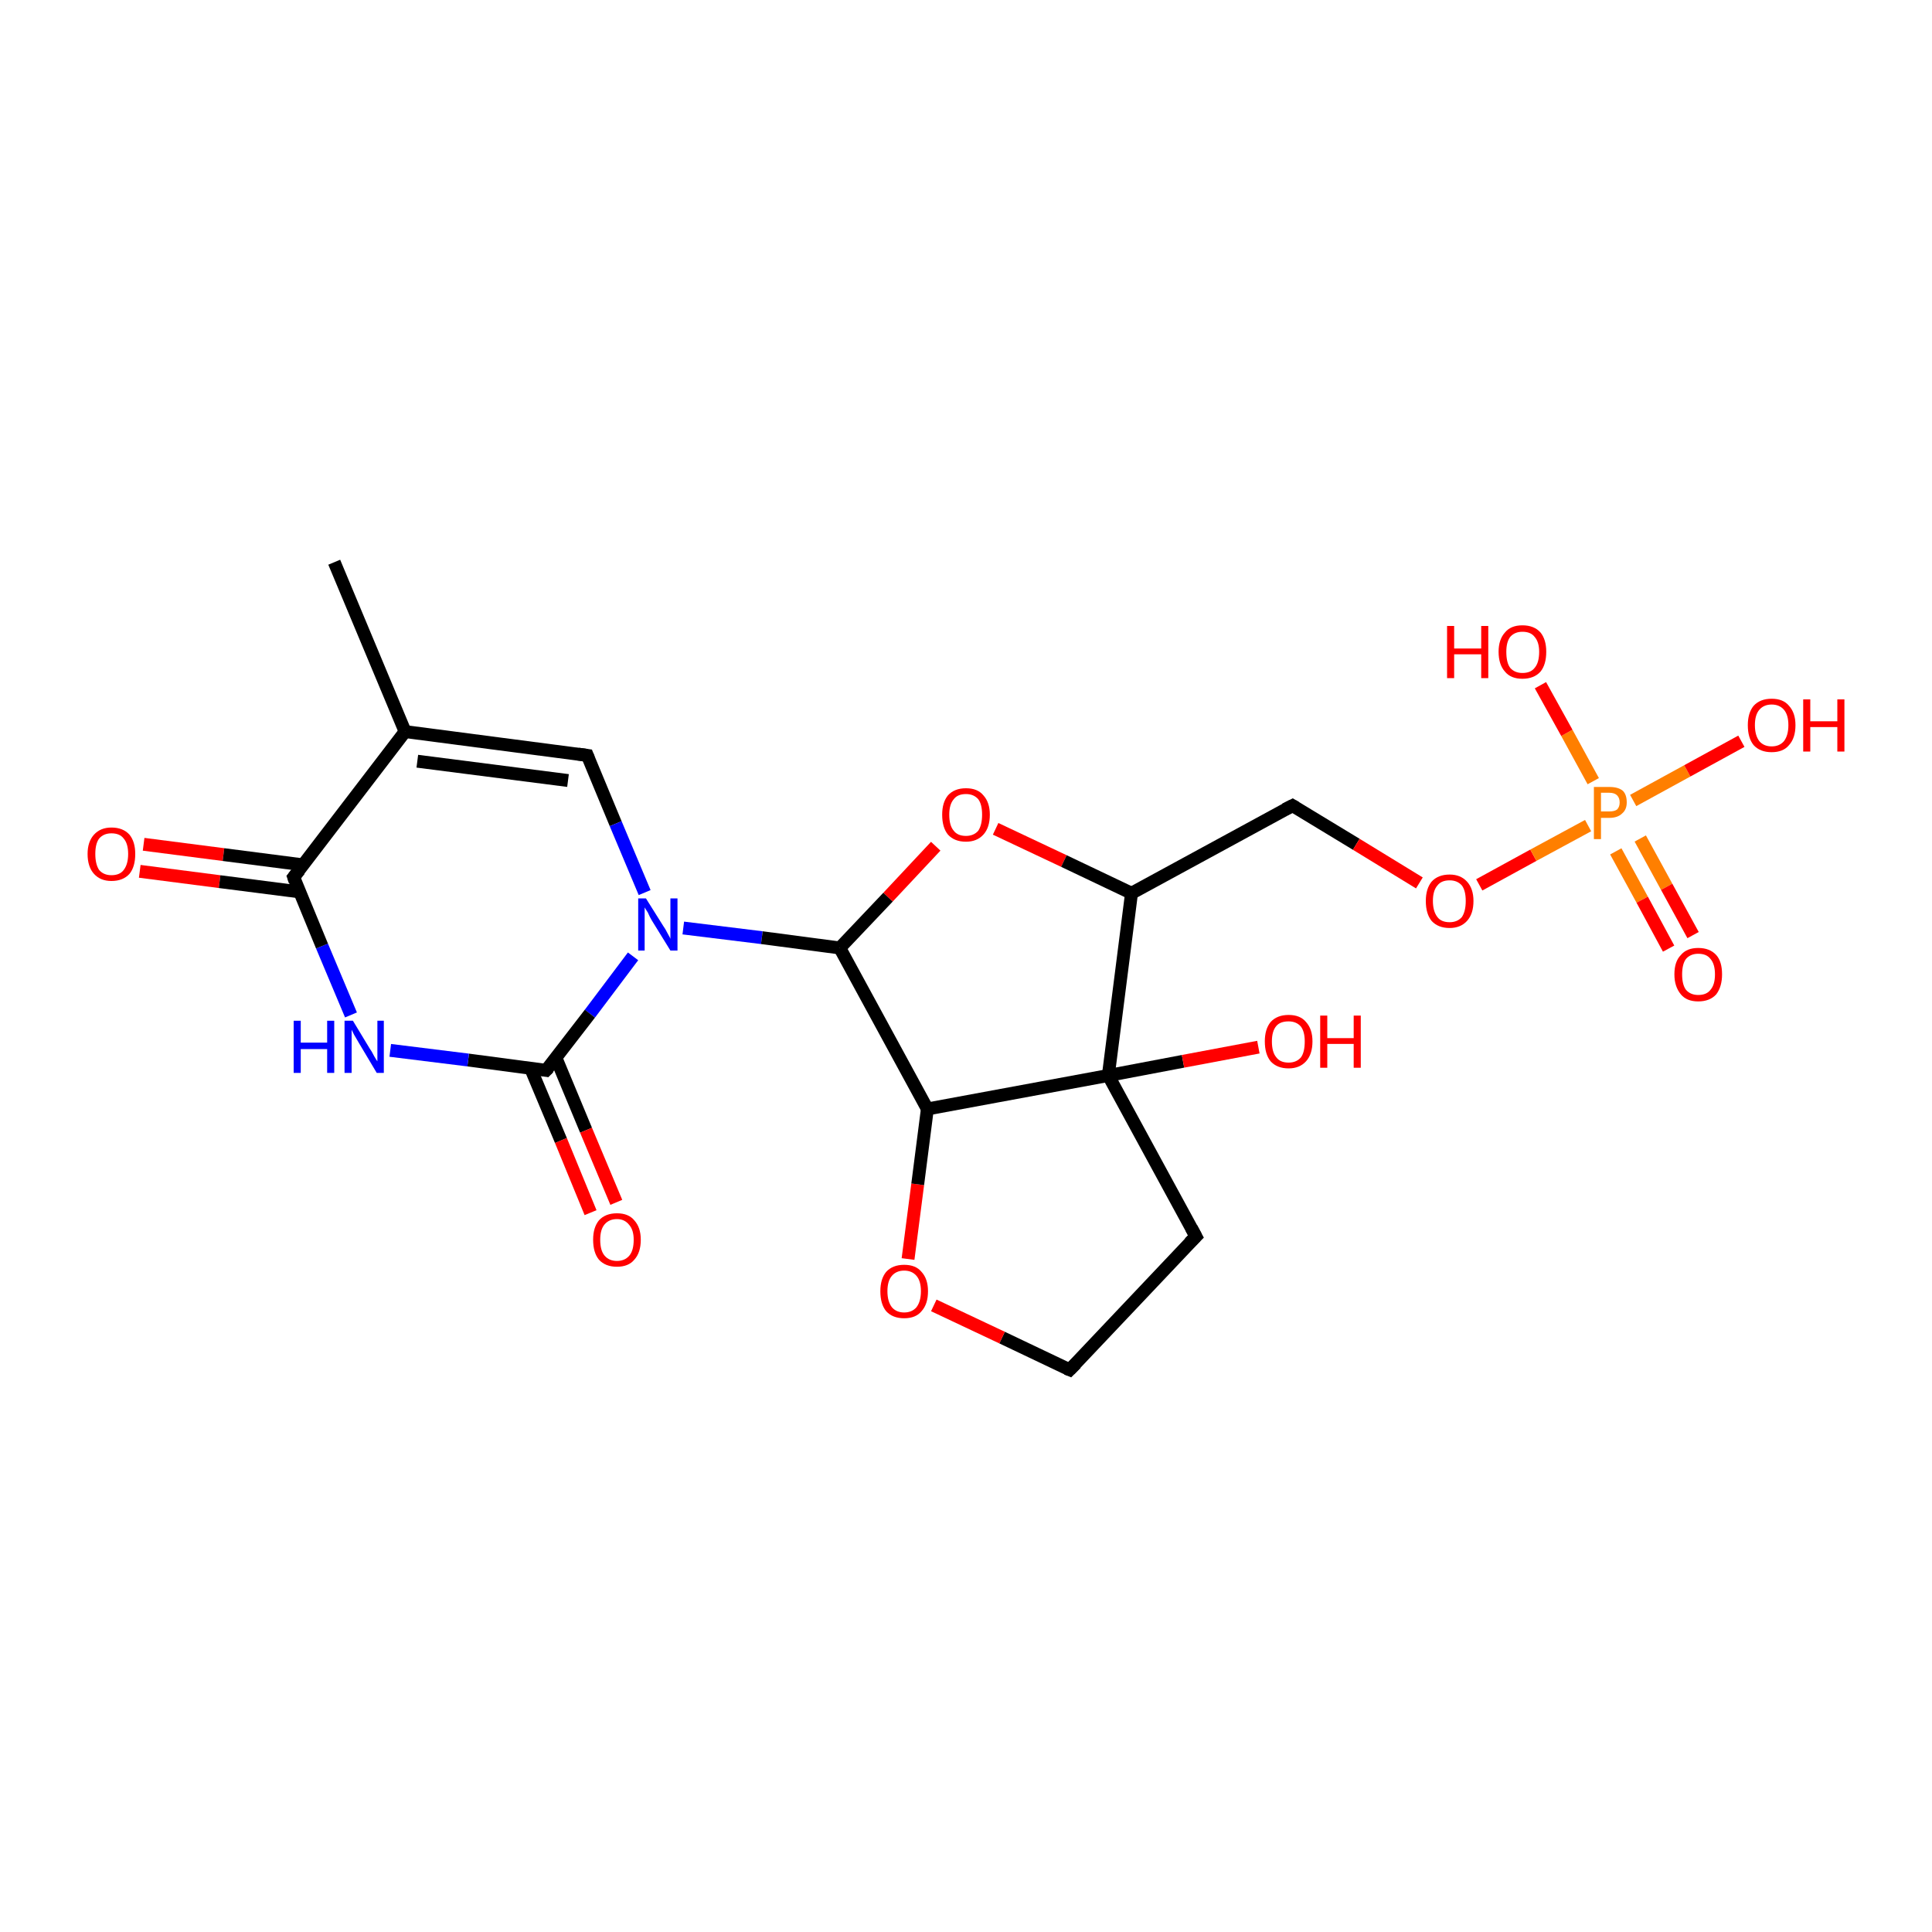 <?xml version='1.0' encoding='iso-8859-1'?>
<svg version='1.1' baseProfile='full'
              xmlns='http://www.w3.org/2000/svg'
                      xmlns:rdkit='http://www.rdkit.org/xml'
                      xmlns:xlink='http://www.w3.org/1999/xlink'
                  xml:space='preserve'
width='300px' height='300px' viewBox='0 0 300 300'>
<!-- END OF HEADER -->
<rect style='opacity:1.0;fill:#FFFFFF;stroke:none' width='300.0' height='300.0' x='0.0' y='0.0'> </rect>
<path class='bond-0 atom-0 atom-1' d='M 22.3,131.1 L 34.7,132.7' style='fill:none;fill-rule:evenodd;stroke:#FF0000;stroke-width:2.0px;stroke-linecap:butt;stroke-linejoin:miter;stroke-opacity:1' />
<path class='bond-0 atom-0 atom-1' d='M 34.7,132.7 L 47.1,134.3' style='fill:none;fill-rule:evenodd;stroke:#000000;stroke-width:2.0px;stroke-linecap:butt;stroke-linejoin:miter;stroke-opacity:1' />
<path class='bond-0 atom-0 atom-1' d='M 21.7,135.3 L 34.1,136.9' style='fill:none;fill-rule:evenodd;stroke:#FF0000;stroke-width:2.0px;stroke-linecap:butt;stroke-linejoin:miter;stroke-opacity:1' />
<path class='bond-0 atom-0 atom-1' d='M 34.1,136.9 L 46.6,138.5' style='fill:none;fill-rule:evenodd;stroke:#000000;stroke-width:2.0px;stroke-linecap:butt;stroke-linejoin:miter;stroke-opacity:1' />
<path class='bond-1 atom-1 atom-2' d='M 45.6,136.2 L 62.9,113.6' style='fill:none;fill-rule:evenodd;stroke:#000000;stroke-width:2.0px;stroke-linecap:butt;stroke-linejoin:miter;stroke-opacity:1' />
<path class='bond-2 atom-2 atom-3' d='M 62.9,113.6 L 91.2,117.3' style='fill:none;fill-rule:evenodd;stroke:#000000;stroke-width:2.0px;stroke-linecap:butt;stroke-linejoin:miter;stroke-opacity:1' />
<path class='bond-2 atom-2 atom-3' d='M 64.8,118.2 L 88.2,121.2' style='fill:none;fill-rule:evenodd;stroke:#000000;stroke-width:2.0px;stroke-linecap:butt;stroke-linejoin:miter;stroke-opacity:1' />
<path class='bond-3 atom-3 atom-4' d='M 91.2,117.3 L 95.6,127.9' style='fill:none;fill-rule:evenodd;stroke:#000000;stroke-width:2.0px;stroke-linecap:butt;stroke-linejoin:miter;stroke-opacity:1' />
<path class='bond-3 atom-3 atom-4' d='M 95.6,127.9 L 100.1,138.6' style='fill:none;fill-rule:evenodd;stroke:#0000FF;stroke-width:2.0px;stroke-linecap:butt;stroke-linejoin:miter;stroke-opacity:1' />
<path class='bond-4 atom-4 atom-5' d='M 98.3,148.5 L 91.6,157.4' style='fill:none;fill-rule:evenodd;stroke:#0000FF;stroke-width:2.0px;stroke-linecap:butt;stroke-linejoin:miter;stroke-opacity:1' />
<path class='bond-4 atom-4 atom-5' d='M 91.6,157.4 L 84.8,166.2' style='fill:none;fill-rule:evenodd;stroke:#000000;stroke-width:2.0px;stroke-linecap:butt;stroke-linejoin:miter;stroke-opacity:1' />
<path class='bond-5 atom-5 atom-6' d='M 82.4,165.9 L 87.1,177.1' style='fill:none;fill-rule:evenodd;stroke:#000000;stroke-width:2.0px;stroke-linecap:butt;stroke-linejoin:miter;stroke-opacity:1' />
<path class='bond-5 atom-5 atom-6' d='M 87.1,177.1 L 91.7,188.3' style='fill:none;fill-rule:evenodd;stroke:#FF0000;stroke-width:2.0px;stroke-linecap:butt;stroke-linejoin:miter;stroke-opacity:1' />
<path class='bond-5 atom-5 atom-6' d='M 86.3,164.2 L 91.0,175.5' style='fill:none;fill-rule:evenodd;stroke:#000000;stroke-width:2.0px;stroke-linecap:butt;stroke-linejoin:miter;stroke-opacity:1' />
<path class='bond-5 atom-5 atom-6' d='M 91.0,175.5 L 95.7,186.7' style='fill:none;fill-rule:evenodd;stroke:#FF0000;stroke-width:2.0px;stroke-linecap:butt;stroke-linejoin:miter;stroke-opacity:1' />
<path class='bond-6 atom-5 atom-7' d='M 84.8,166.2 L 72.7,164.6' style='fill:none;fill-rule:evenodd;stroke:#000000;stroke-width:2.0px;stroke-linecap:butt;stroke-linejoin:miter;stroke-opacity:1' />
<path class='bond-6 atom-5 atom-7' d='M 72.7,164.6 L 60.6,163.1' style='fill:none;fill-rule:evenodd;stroke:#0000FF;stroke-width:2.0px;stroke-linecap:butt;stroke-linejoin:miter;stroke-opacity:1' />
<path class='bond-7 atom-4 atom-8' d='M 106.1,144.1 L 118.3,145.6' style='fill:none;fill-rule:evenodd;stroke:#0000FF;stroke-width:2.0px;stroke-linecap:butt;stroke-linejoin:miter;stroke-opacity:1' />
<path class='bond-7 atom-4 atom-8' d='M 118.3,145.6 L 130.4,147.2' style='fill:none;fill-rule:evenodd;stroke:#000000;stroke-width:2.0px;stroke-linecap:butt;stroke-linejoin:miter;stroke-opacity:1' />
<path class='bond-8 atom-8 atom-9' d='M 130.4,147.2 L 137.9,139.3' style='fill:none;fill-rule:evenodd;stroke:#000000;stroke-width:2.0px;stroke-linecap:butt;stroke-linejoin:miter;stroke-opacity:1' />
<path class='bond-8 atom-8 atom-9' d='M 137.9,139.3 L 145.3,131.4' style='fill:none;fill-rule:evenodd;stroke:#FF0000;stroke-width:2.0px;stroke-linecap:butt;stroke-linejoin:miter;stroke-opacity:1' />
<path class='bond-9 atom-9 atom-10' d='M 154.6,128.7 L 165.2,133.7' style='fill:none;fill-rule:evenodd;stroke:#FF0000;stroke-width:2.0px;stroke-linecap:butt;stroke-linejoin:miter;stroke-opacity:1' />
<path class='bond-9 atom-9 atom-10' d='M 165.2,133.7 L 175.7,138.7' style='fill:none;fill-rule:evenodd;stroke:#000000;stroke-width:2.0px;stroke-linecap:butt;stroke-linejoin:miter;stroke-opacity:1' />
<path class='bond-10 atom-10 atom-11' d='M 175.7,138.7 L 172.1,167.0' style='fill:none;fill-rule:evenodd;stroke:#000000;stroke-width:2.0px;stroke-linecap:butt;stroke-linejoin:miter;stroke-opacity:1' />
<path class='bond-11 atom-11 atom-12' d='M 172.1,167.0 L 183.7,164.8' style='fill:none;fill-rule:evenodd;stroke:#000000;stroke-width:2.0px;stroke-linecap:butt;stroke-linejoin:miter;stroke-opacity:1' />
<path class='bond-11 atom-11 atom-12' d='M 183.7,164.8 L 195.4,162.6' style='fill:none;fill-rule:evenodd;stroke:#FF0000;stroke-width:2.0px;stroke-linecap:butt;stroke-linejoin:miter;stroke-opacity:1' />
<path class='bond-12 atom-11 atom-13' d='M 172.1,167.0 L 185.7,192.0' style='fill:none;fill-rule:evenodd;stroke:#000000;stroke-width:2.0px;stroke-linecap:butt;stroke-linejoin:miter;stroke-opacity:1' />
<path class='bond-13 atom-13 atom-14' d='M 185.7,192.0 L 166.1,212.7' style='fill:none;fill-rule:evenodd;stroke:#000000;stroke-width:2.0px;stroke-linecap:butt;stroke-linejoin:miter;stroke-opacity:1' />
<path class='bond-14 atom-14 atom-15' d='M 166.1,212.7 L 155.6,207.7' style='fill:none;fill-rule:evenodd;stroke:#000000;stroke-width:2.0px;stroke-linecap:butt;stroke-linejoin:miter;stroke-opacity:1' />
<path class='bond-14 atom-14 atom-15' d='M 155.6,207.7 L 145.0,202.7' style='fill:none;fill-rule:evenodd;stroke:#FF0000;stroke-width:2.0px;stroke-linecap:butt;stroke-linejoin:miter;stroke-opacity:1' />
<path class='bond-15 atom-15 atom-16' d='M 141.0,195.5 L 142.5,183.9' style='fill:none;fill-rule:evenodd;stroke:#FF0000;stroke-width:2.0px;stroke-linecap:butt;stroke-linejoin:miter;stroke-opacity:1' />
<path class='bond-15 atom-15 atom-16' d='M 142.5,183.9 L 144.0,172.2' style='fill:none;fill-rule:evenodd;stroke:#000000;stroke-width:2.0px;stroke-linecap:butt;stroke-linejoin:miter;stroke-opacity:1' />
<path class='bond-16 atom-10 atom-17' d='M 175.7,138.7 L 200.7,125.1' style='fill:none;fill-rule:evenodd;stroke:#000000;stroke-width:2.0px;stroke-linecap:butt;stroke-linejoin:miter;stroke-opacity:1' />
<path class='bond-17 atom-17 atom-18' d='M 200.7,125.1 L 210.6,131.1' style='fill:none;fill-rule:evenodd;stroke:#000000;stroke-width:2.0px;stroke-linecap:butt;stroke-linejoin:miter;stroke-opacity:1' />
<path class='bond-17 atom-17 atom-18' d='M 210.6,131.1 L 220.4,137.1' style='fill:none;fill-rule:evenodd;stroke:#FF0000;stroke-width:2.0px;stroke-linecap:butt;stroke-linejoin:miter;stroke-opacity:1' />
<path class='bond-18 atom-18 atom-19' d='M 229.7,137.4 L 238.1,132.8' style='fill:none;fill-rule:evenodd;stroke:#FF0000;stroke-width:2.0px;stroke-linecap:butt;stroke-linejoin:miter;stroke-opacity:1' />
<path class='bond-18 atom-18 atom-19' d='M 238.1,132.8 L 246.6,128.2' style='fill:none;fill-rule:evenodd;stroke:#FF7F00;stroke-width:2.0px;stroke-linecap:butt;stroke-linejoin:miter;stroke-opacity:1' />
<path class='bond-19 atom-19 atom-20' d='M 250.9,132.2 L 255.0,139.7' style='fill:none;fill-rule:evenodd;stroke:#FF7F00;stroke-width:2.0px;stroke-linecap:butt;stroke-linejoin:miter;stroke-opacity:1' />
<path class='bond-19 atom-19 atom-20' d='M 255.0,139.7 L 259.1,147.3' style='fill:none;fill-rule:evenodd;stroke:#FF0000;stroke-width:2.0px;stroke-linecap:butt;stroke-linejoin:miter;stroke-opacity:1' />
<path class='bond-19 atom-19 atom-20' d='M 254.7,130.2 L 258.8,137.7' style='fill:none;fill-rule:evenodd;stroke:#FF7F00;stroke-width:2.0px;stroke-linecap:butt;stroke-linejoin:miter;stroke-opacity:1' />
<path class='bond-19 atom-19 atom-20' d='M 258.8,137.7 L 262.9,145.2' style='fill:none;fill-rule:evenodd;stroke:#FF0000;stroke-width:2.0px;stroke-linecap:butt;stroke-linejoin:miter;stroke-opacity:1' />
<path class='bond-20 atom-19 atom-21' d='M 247.4,121.3 L 243.3,113.8' style='fill:none;fill-rule:evenodd;stroke:#FF7F00;stroke-width:2.0px;stroke-linecap:butt;stroke-linejoin:miter;stroke-opacity:1' />
<path class='bond-20 atom-19 atom-21' d='M 243.3,113.8 L 239.2,106.4' style='fill:none;fill-rule:evenodd;stroke:#FF0000;stroke-width:2.0px;stroke-linecap:butt;stroke-linejoin:miter;stroke-opacity:1' />
<path class='bond-21 atom-19 atom-22' d='M 253.6,124.3 L 262.0,119.7' style='fill:none;fill-rule:evenodd;stroke:#FF7F00;stroke-width:2.0px;stroke-linecap:butt;stroke-linejoin:miter;stroke-opacity:1' />
<path class='bond-21 atom-19 atom-22' d='M 262.0,119.7 L 270.4,115.1' style='fill:none;fill-rule:evenodd;stroke:#FF0000;stroke-width:2.0px;stroke-linecap:butt;stroke-linejoin:miter;stroke-opacity:1' />
<path class='bond-22 atom-2 atom-23' d='M 62.9,113.6 L 51.9,87.3' style='fill:none;fill-rule:evenodd;stroke:#000000;stroke-width:2.0px;stroke-linecap:butt;stroke-linejoin:miter;stroke-opacity:1' />
<path class='bond-23 atom-7 atom-1' d='M 54.5,157.6 L 50.0,146.9' style='fill:none;fill-rule:evenodd;stroke:#0000FF;stroke-width:2.0px;stroke-linecap:butt;stroke-linejoin:miter;stroke-opacity:1' />
<path class='bond-23 atom-7 atom-1' d='M 50.0,146.9 L 45.6,136.2' style='fill:none;fill-rule:evenodd;stroke:#000000;stroke-width:2.0px;stroke-linecap:butt;stroke-linejoin:miter;stroke-opacity:1' />
<path class='bond-24 atom-16 atom-11' d='M 144.0,172.2 L 172.1,167.0' style='fill:none;fill-rule:evenodd;stroke:#000000;stroke-width:2.0px;stroke-linecap:butt;stroke-linejoin:miter;stroke-opacity:1' />
<path class='bond-25 atom-16 atom-8' d='M 144.0,172.2 L 130.4,147.2' style='fill:none;fill-rule:evenodd;stroke:#000000;stroke-width:2.0px;stroke-linecap:butt;stroke-linejoin:miter;stroke-opacity:1' />
<path d='M 46.5,135.1 L 45.6,136.2 L 45.8,136.8' style='fill:none;stroke:#000000;stroke-width:2.0px;stroke-linecap:butt;stroke-linejoin:miter;stroke-opacity:1;' />
<path d='M 89.8,117.1 L 91.2,117.3 L 91.4,117.8' style='fill:none;stroke:#000000;stroke-width:2.0px;stroke-linecap:butt;stroke-linejoin:miter;stroke-opacity:1;' />
<path d='M 85.2,165.8 L 84.8,166.2 L 84.2,166.1' style='fill:none;stroke:#000000;stroke-width:2.0px;stroke-linecap:butt;stroke-linejoin:miter;stroke-opacity:1;' />
<path d='M 185.0,190.7 L 185.7,192.0 L 184.7,193.0' style='fill:none;stroke:#000000;stroke-width:2.0px;stroke-linecap:butt;stroke-linejoin:miter;stroke-opacity:1;' />
<path d='M 167.1,211.7 L 166.1,212.7 L 165.6,212.5' style='fill:none;stroke:#000000;stroke-width:2.0px;stroke-linecap:butt;stroke-linejoin:miter;stroke-opacity:1;' />
<path d='M 199.5,125.7 L 200.7,125.1 L 201.2,125.4' style='fill:none;stroke:#000000;stroke-width:2.0px;stroke-linecap:butt;stroke-linejoin:miter;stroke-opacity:1;' />
<path class='atom-0' d='M 13.6 132.6
Q 13.6 130.7, 14.6 129.6
Q 15.6 128.5, 17.3 128.5
Q 19.1 128.5, 20.1 129.6
Q 21.0 130.7, 21.0 132.6
Q 21.0 134.6, 20.1 135.7
Q 19.1 136.8, 17.3 136.8
Q 15.6 136.8, 14.6 135.7
Q 13.6 134.6, 13.6 132.6
M 17.3 135.9
Q 18.6 135.9, 19.2 135.1
Q 19.9 134.2, 19.9 132.6
Q 19.9 131.0, 19.2 130.2
Q 18.6 129.4, 17.3 129.4
Q 16.1 129.4, 15.4 130.2
Q 14.8 131.0, 14.8 132.6
Q 14.8 134.2, 15.4 135.1
Q 16.1 135.9, 17.3 135.9
' fill='#FF0000'/>
<path class='atom-4' d='M 100.3 139.5
L 103.0 143.8
Q 103.3 144.2, 103.7 145.0
Q 104.1 145.7, 104.1 145.8
L 104.1 139.5
L 105.2 139.5
L 105.2 147.6
L 104.1 147.6
L 101.2 142.9
Q 100.9 142.4, 100.6 141.7
Q 100.2 141.1, 100.1 140.9
L 100.1 147.6
L 99.1 147.6
L 99.1 139.5
L 100.3 139.5
' fill='#0000FF'/>
<path class='atom-6' d='M 92.1 192.5
Q 92.1 190.6, 93.0 189.5
Q 94.0 188.4, 95.8 188.4
Q 97.6 188.4, 98.5 189.5
Q 99.5 190.6, 99.5 192.5
Q 99.5 194.5, 98.5 195.6
Q 97.6 196.7, 95.8 196.7
Q 94.0 196.7, 93.0 195.6
Q 92.1 194.5, 92.1 192.5
M 95.8 195.8
Q 97.0 195.8, 97.7 195.0
Q 98.4 194.2, 98.4 192.5
Q 98.4 191.0, 97.7 190.2
Q 97.0 189.3, 95.8 189.3
Q 94.6 189.3, 93.9 190.1
Q 93.2 190.9, 93.2 192.5
Q 93.2 194.2, 93.9 195.0
Q 94.6 195.8, 95.8 195.8
' fill='#FF0000'/>
<path class='atom-7' d='M 45.6 158.5
L 46.7 158.5
L 46.7 161.9
L 50.8 161.9
L 50.8 158.5
L 51.9 158.5
L 51.9 166.6
L 50.8 166.6
L 50.8 162.9
L 46.7 162.9
L 46.7 166.6
L 45.6 166.6
L 45.6 158.5
' fill='#0000FF'/>
<path class='atom-7' d='M 54.8 158.5
L 57.4 162.8
Q 57.7 163.2, 58.1 164.0
Q 58.5 164.7, 58.6 164.8
L 58.6 158.5
L 59.6 158.5
L 59.6 166.6
L 58.5 166.6
L 55.7 161.9
Q 55.4 161.4, 55.0 160.7
Q 54.7 160.1, 54.6 159.9
L 54.6 166.6
L 53.5 166.6
L 53.5 158.5
L 54.8 158.5
' fill='#0000FF'/>
<path class='atom-9' d='M 146.3 126.5
Q 146.3 124.6, 147.2 123.5
Q 148.2 122.4, 150.0 122.4
Q 151.8 122.4, 152.7 123.5
Q 153.7 124.6, 153.7 126.5
Q 153.7 128.5, 152.7 129.6
Q 151.7 130.7, 150.0 130.7
Q 148.2 130.7, 147.2 129.6
Q 146.3 128.5, 146.3 126.5
M 150.0 129.8
Q 151.2 129.8, 151.9 129.0
Q 152.5 128.1, 152.5 126.5
Q 152.5 124.9, 151.9 124.1
Q 151.2 123.3, 150.0 123.3
Q 148.7 123.3, 148.1 124.1
Q 147.4 124.9, 147.4 126.5
Q 147.4 128.2, 148.1 129.0
Q 148.7 129.8, 150.0 129.8
' fill='#FF0000'/>
<path class='atom-12' d='M 196.4 161.7
Q 196.4 159.8, 197.3 158.7
Q 198.3 157.6, 200.1 157.6
Q 201.9 157.6, 202.8 158.7
Q 203.8 159.8, 203.8 161.7
Q 203.8 163.7, 202.8 164.8
Q 201.8 165.9, 200.1 165.9
Q 198.3 165.9, 197.3 164.8
Q 196.4 163.7, 196.4 161.7
M 200.1 165.0
Q 201.3 165.0, 202.0 164.2
Q 202.6 163.4, 202.6 161.7
Q 202.6 160.2, 202.0 159.4
Q 201.3 158.6, 200.1 158.6
Q 198.8 158.6, 198.2 159.3
Q 197.5 160.1, 197.5 161.7
Q 197.5 163.4, 198.2 164.2
Q 198.8 165.0, 200.1 165.0
' fill='#FF0000'/>
<path class='atom-12' d='M 205.0 157.7
L 206.1 157.7
L 206.1 161.2
L 210.2 161.2
L 210.2 157.7
L 211.3 157.7
L 211.3 165.8
L 210.2 165.8
L 210.2 162.1
L 206.1 162.1
L 206.1 165.8
L 205.0 165.8
L 205.0 157.7
' fill='#FF0000'/>
<path class='atom-15' d='M 136.7 200.5
Q 136.7 198.6, 137.6 197.5
Q 138.6 196.4, 140.4 196.4
Q 142.2 196.4, 143.1 197.5
Q 144.1 198.6, 144.1 200.5
Q 144.1 202.5, 143.1 203.6
Q 142.2 204.7, 140.4 204.7
Q 138.6 204.7, 137.6 203.6
Q 136.7 202.5, 136.7 200.5
M 140.4 203.8
Q 141.6 203.8, 142.3 203.0
Q 143.0 202.1, 143.0 200.5
Q 143.0 198.9, 142.3 198.1
Q 141.6 197.3, 140.4 197.3
Q 139.2 197.3, 138.5 198.1
Q 137.8 198.9, 137.8 200.5
Q 137.8 202.1, 138.5 203.0
Q 139.2 203.8, 140.4 203.8
' fill='#FF0000'/>
<path class='atom-18' d='M 221.4 139.9
Q 221.4 138.0, 222.3 136.9
Q 223.3 135.8, 225.1 135.8
Q 226.8 135.8, 227.8 136.9
Q 228.8 138.0, 228.8 139.9
Q 228.8 141.9, 227.8 143.0
Q 226.8 144.1, 225.1 144.1
Q 223.3 144.1, 222.3 143.0
Q 221.4 141.9, 221.4 139.9
M 225.1 143.2
Q 226.3 143.2, 227.0 142.4
Q 227.6 141.5, 227.6 139.9
Q 227.6 138.3, 227.0 137.5
Q 226.3 136.7, 225.1 136.7
Q 223.8 136.7, 223.2 137.5
Q 222.5 138.3, 222.5 139.9
Q 222.5 141.5, 223.2 142.4
Q 223.8 143.2, 225.1 143.2
' fill='#FF0000'/>
<path class='atom-19' d='M 249.9 122.2
Q 251.3 122.2, 252.0 122.8
Q 252.6 123.4, 252.6 124.6
Q 252.6 125.7, 251.9 126.3
Q 251.2 127.0, 249.9 127.0
L 248.6 127.0
L 248.6 130.3
L 247.5 130.3
L 247.5 122.2
L 249.9 122.2
M 249.9 126.0
Q 250.7 126.0, 251.1 125.7
Q 251.5 125.3, 251.5 124.6
Q 251.5 123.9, 251.1 123.5
Q 250.7 123.1, 249.9 123.1
L 248.6 123.1
L 248.6 126.0
L 249.9 126.0
' fill='#FF7F00'/>
<path class='atom-20' d='M 260.0 151.3
Q 260.0 149.3, 261.0 148.3
Q 261.9 147.2, 263.7 147.2
Q 265.5 147.2, 266.5 148.3
Q 267.4 149.3, 267.4 151.3
Q 267.4 153.2, 266.5 154.4
Q 265.5 155.5, 263.7 155.5
Q 261.9 155.5, 261.0 154.4
Q 260.0 153.2, 260.0 151.3
M 263.7 154.5
Q 265.0 154.5, 265.6 153.7
Q 266.3 152.9, 266.3 151.3
Q 266.3 149.7, 265.6 148.9
Q 265.0 148.1, 263.7 148.1
Q 262.5 148.1, 261.8 148.9
Q 261.2 149.7, 261.2 151.3
Q 261.2 152.9, 261.8 153.7
Q 262.5 154.5, 263.7 154.5
' fill='#FF0000'/>
<path class='atom-21' d='M 224.7 97.2
L 225.8 97.2
L 225.8 100.7
L 230.0 100.7
L 230.0 97.2
L 231.1 97.2
L 231.1 105.3
L 230.0 105.3
L 230.0 101.6
L 225.8 101.6
L 225.8 105.3
L 224.7 105.3
L 224.7 97.2
' fill='#FF0000'/>
<path class='atom-21' d='M 232.7 101.2
Q 232.7 99.3, 233.7 98.2
Q 234.6 97.1, 236.4 97.1
Q 238.2 97.1, 239.2 98.2
Q 240.1 99.3, 240.1 101.2
Q 240.1 103.2, 239.2 104.3
Q 238.2 105.4, 236.4 105.4
Q 234.6 105.4, 233.7 104.3
Q 232.7 103.2, 232.7 101.2
M 236.4 104.5
Q 237.7 104.5, 238.3 103.7
Q 239.0 102.9, 239.0 101.2
Q 239.0 99.7, 238.3 98.9
Q 237.7 98.1, 236.4 98.1
Q 235.2 98.1, 234.5 98.9
Q 233.9 99.7, 233.9 101.2
Q 233.9 102.9, 234.5 103.7
Q 235.2 104.5, 236.4 104.5
' fill='#FF0000'/>
<path class='atom-22' d='M 271.4 112.6
Q 271.4 110.7, 272.3 109.6
Q 273.3 108.5, 275.1 108.5
Q 276.9 108.5, 277.8 109.6
Q 278.8 110.7, 278.8 112.6
Q 278.8 114.6, 277.8 115.7
Q 276.9 116.8, 275.1 116.8
Q 273.3 116.8, 272.3 115.7
Q 271.4 114.6, 271.4 112.6
M 275.1 115.9
Q 276.3 115.9, 277.0 115.1
Q 277.7 114.2, 277.7 112.6
Q 277.7 111.0, 277.0 110.2
Q 276.3 109.4, 275.1 109.4
Q 273.9 109.4, 273.2 110.2
Q 272.5 111.0, 272.5 112.6
Q 272.5 114.2, 273.2 115.1
Q 273.9 115.9, 275.1 115.9
' fill='#FF0000'/>
<path class='atom-22' d='M 280.0 108.6
L 281.1 108.6
L 281.1 112.0
L 285.3 112.0
L 285.3 108.6
L 286.4 108.6
L 286.4 116.7
L 285.3 116.7
L 285.3 112.9
L 281.1 112.9
L 281.1 116.7
L 280.0 116.7
L 280.0 108.6
' fill='#FF0000'/>
</svg>
